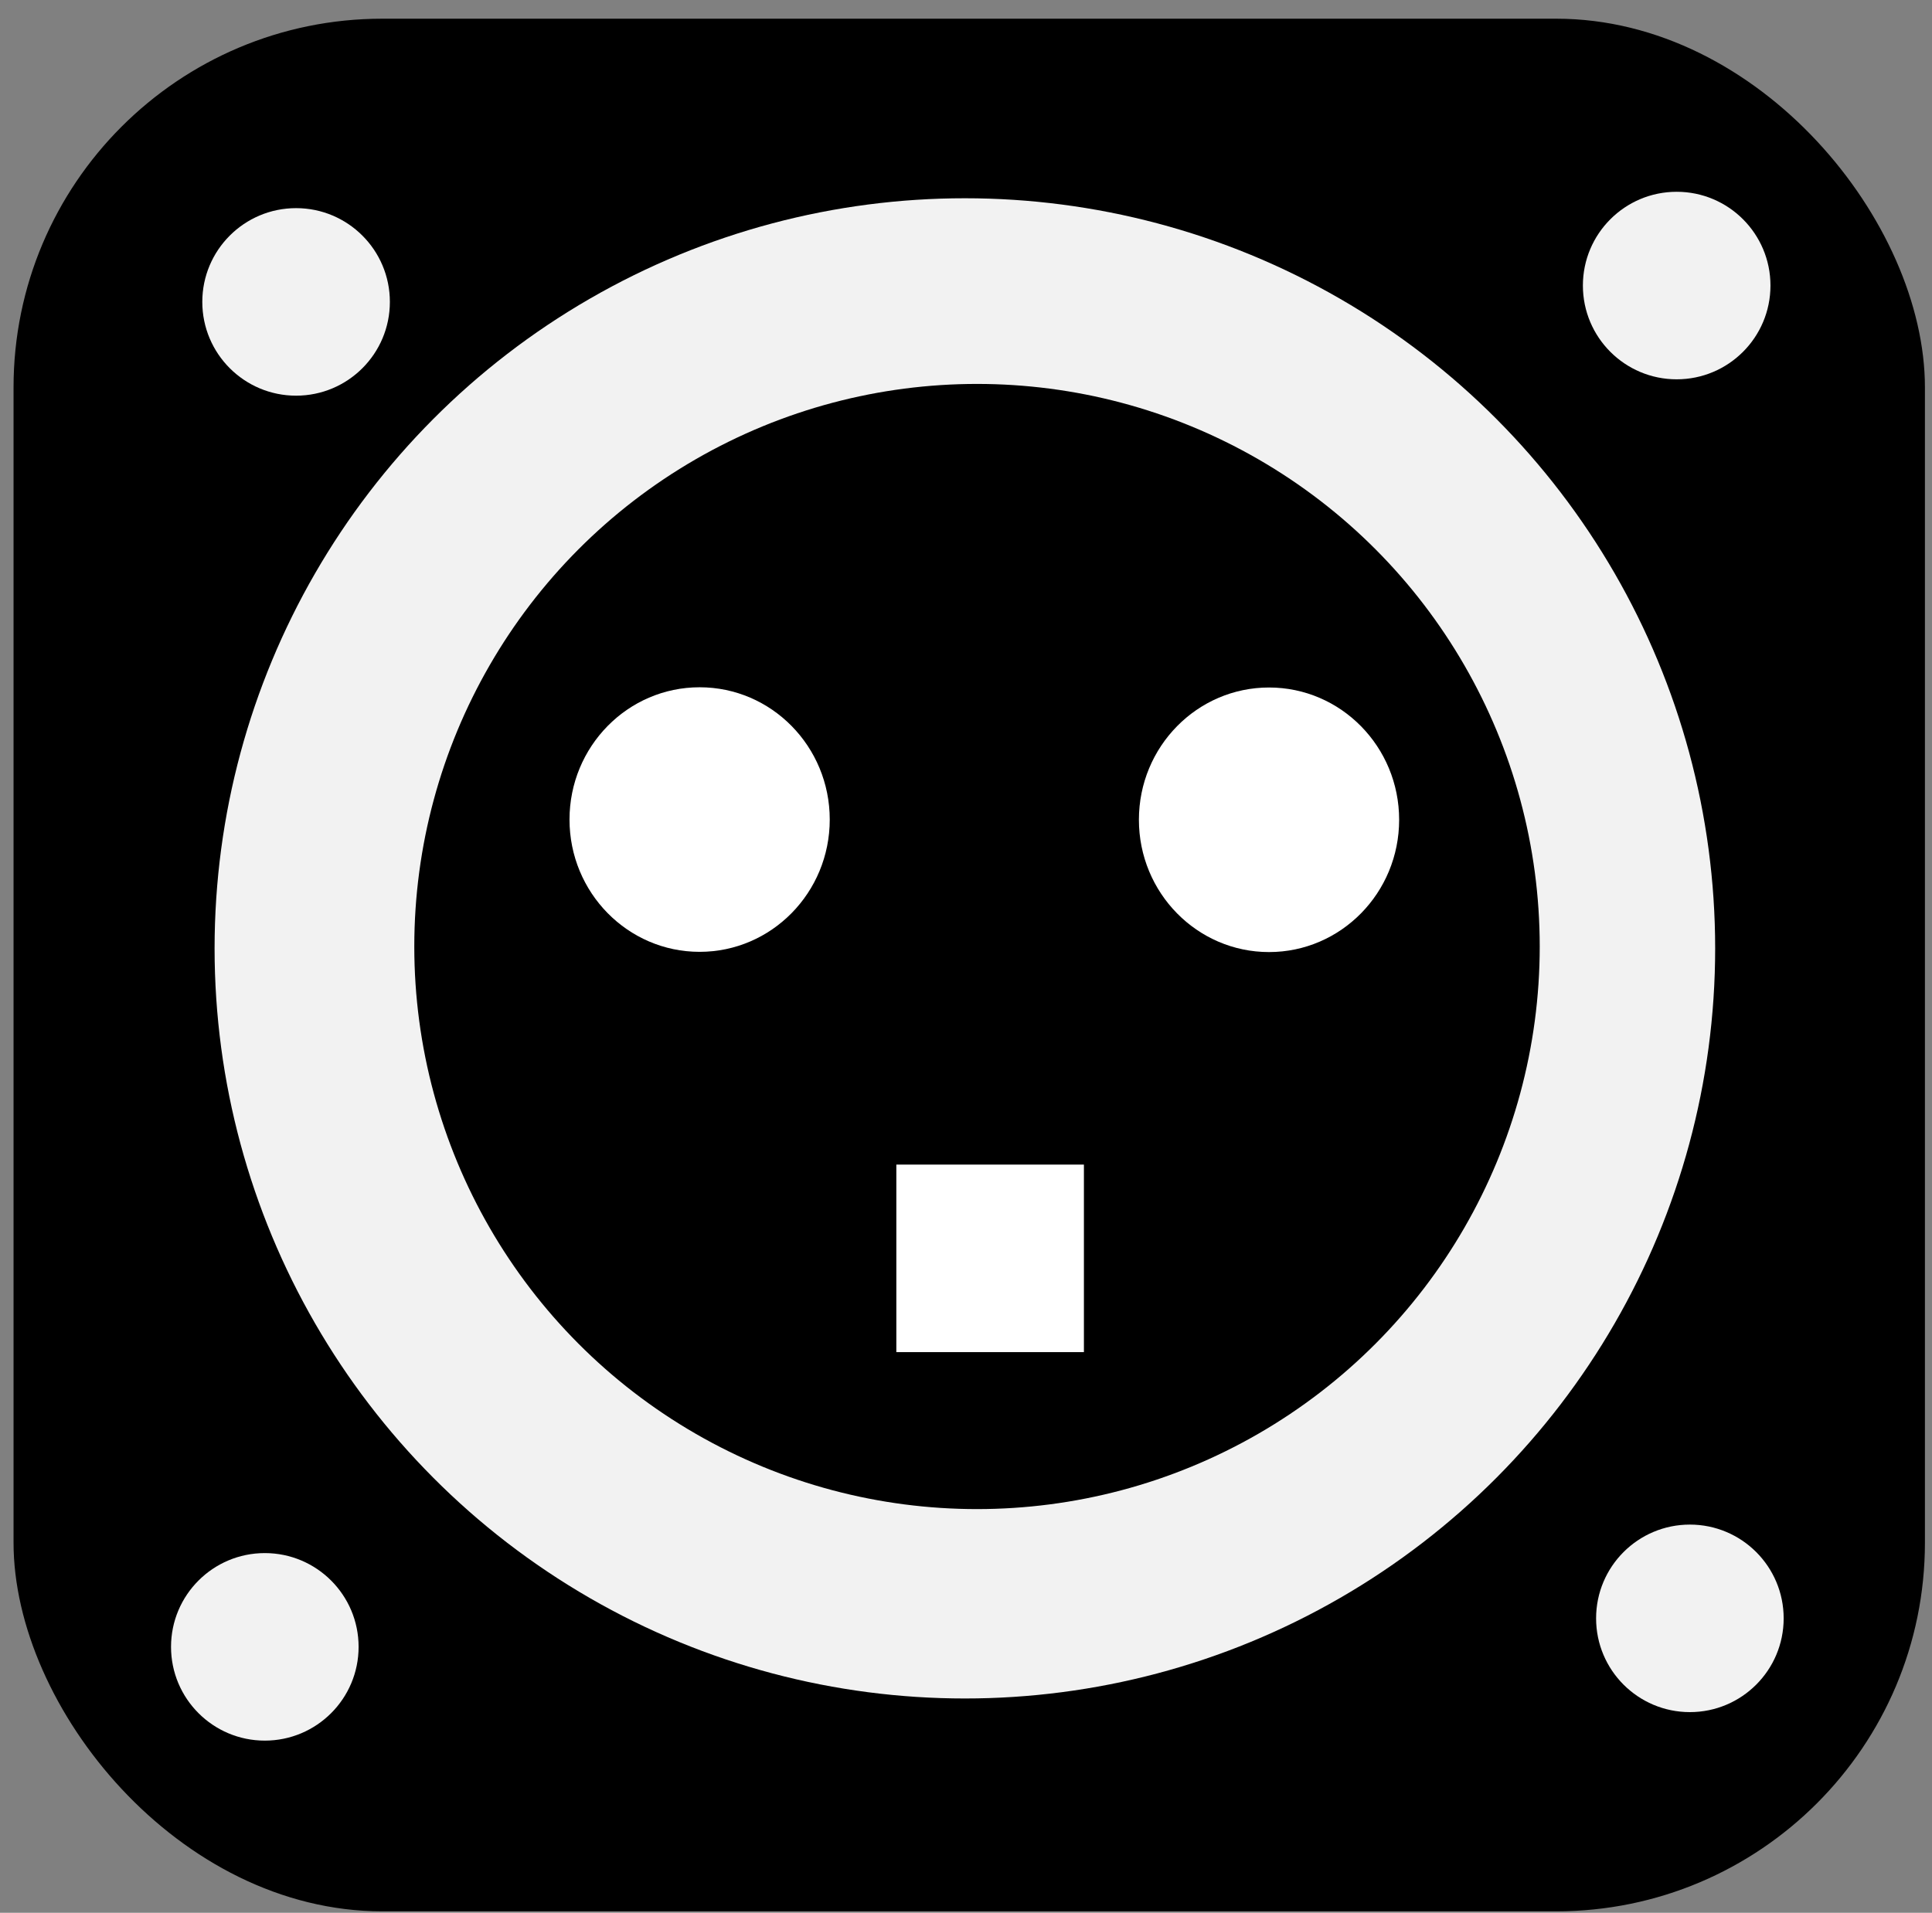 <?xml version="1.0" encoding="UTF-8" standalone="no"?>
<svg
   width="103"
   height="102"
   viewBox="0 0 103 102"
   fill="none"
   version="1.1"
   id="svg18"
   sodipodi:docname="logo.svg"
   inkscape:version="1.2.2 (b0a8486541, 2022-12-01)"
   xmlns:inkscape="http://www.inkscape.org/namespaces/inkscape"
   xmlns:sodipodi="http://sodipodi.sourceforge.net/DTD/sodipodi-0.dtd"
   xmlns="http://www.w3.org/2000/svg"
   xmlns:svg="http://www.w3.org/2000/svg">
  <rect x="0" y="0" width="103" height="102" fill="#808080" stroke="none"/>
  <defs
     id="defs22" />
  <sodipodi:namedview
     id="namedview20"
     pagecolor="#ffffff"
     bordercolor="#666666"
     borderopacity="1.0"
     inkscape:showpageshadow="2"
     inkscape:pageopacity="0.0"
     inkscape:pagecheckerboard="0"
     inkscape:deskcolor="#d1d1d1"
     showgrid="false"
     inkscape:zoom="7.6372549"
     inkscape:cx="29.002567"
     inkscape:cy="50.934531"
     inkscape:window-width="1920"
     inkscape:window-height="945"
     inkscape:window-x="0"
     inkscape:window-y="32"
     inkscape:window-maximized="1"
     inkscape:current-layer="svg18" />
  <rect
     x="0.722"
     y="0.997"
     width="101.901"
     height="100.925"
     rx="19.661"
     fill="black"
     id="rect2" />
  <circle
     style="fill:#f2f2f2;stroke-width:1"
     id="path315"
     cx="51.44"
     cy="50.572"
     r="40" />
  <ellipse
     style="fill:#f2f2f2"
     id="path317"
     cx="57.558"
     cy="51.152"
     rx="8.188"
     ry="0.001" />
  <circle
     style="fill:#f2f2f2;stroke-width:1"
     id="path319"
     cx="15.785"
     cy="16.099"
     r="5" />
  <circle
     style="fill:#f2f2f2;stroke-width:1"
     id="path319-5"
     cx="90.092"
     cy="86.299"
     r="5" />
  <circle
     style="fill:#f2f2f2;stroke-width:1"
     id="path319-7"
     cx="14.118"
     cy="87.819"
     r="5" />
  <circle
     style="fill:#f2f2f2;stroke-width:1"
     id="path319-6"
     cx="89.388"
     cy="15.227"
     r="5"
     inkscape:transform-center-x="67.331326"
     inkscape:transform-center-y="0.3928113" />
  <circle
     style="fill:#000000;fill-opacity:1;stroke-width:1"
     id="path321"
     cx="52.087"
     cy="50.473"
     r="30" />
  <rect
     style="fill:#ffffff;fill-opacity:1;stroke-width:1"
     id="rect4815-3"
     width="10"
     height="10"
     x="47.786"
     y="62.102" />
  <ellipse
     style="fill:#ffffff;fill-opacity:1"
     id="path5805"
     cx="37.299"
     cy="43.703"
     rx="6.937"
     ry="7.054" />
  <ellipse
     style="fill:#ffffff;fill-opacity:1"
     id="path5805-2"
     cx="67.655"
     cy="43.715"
     rx="6.937"
     ry="7.054" />
</svg>
